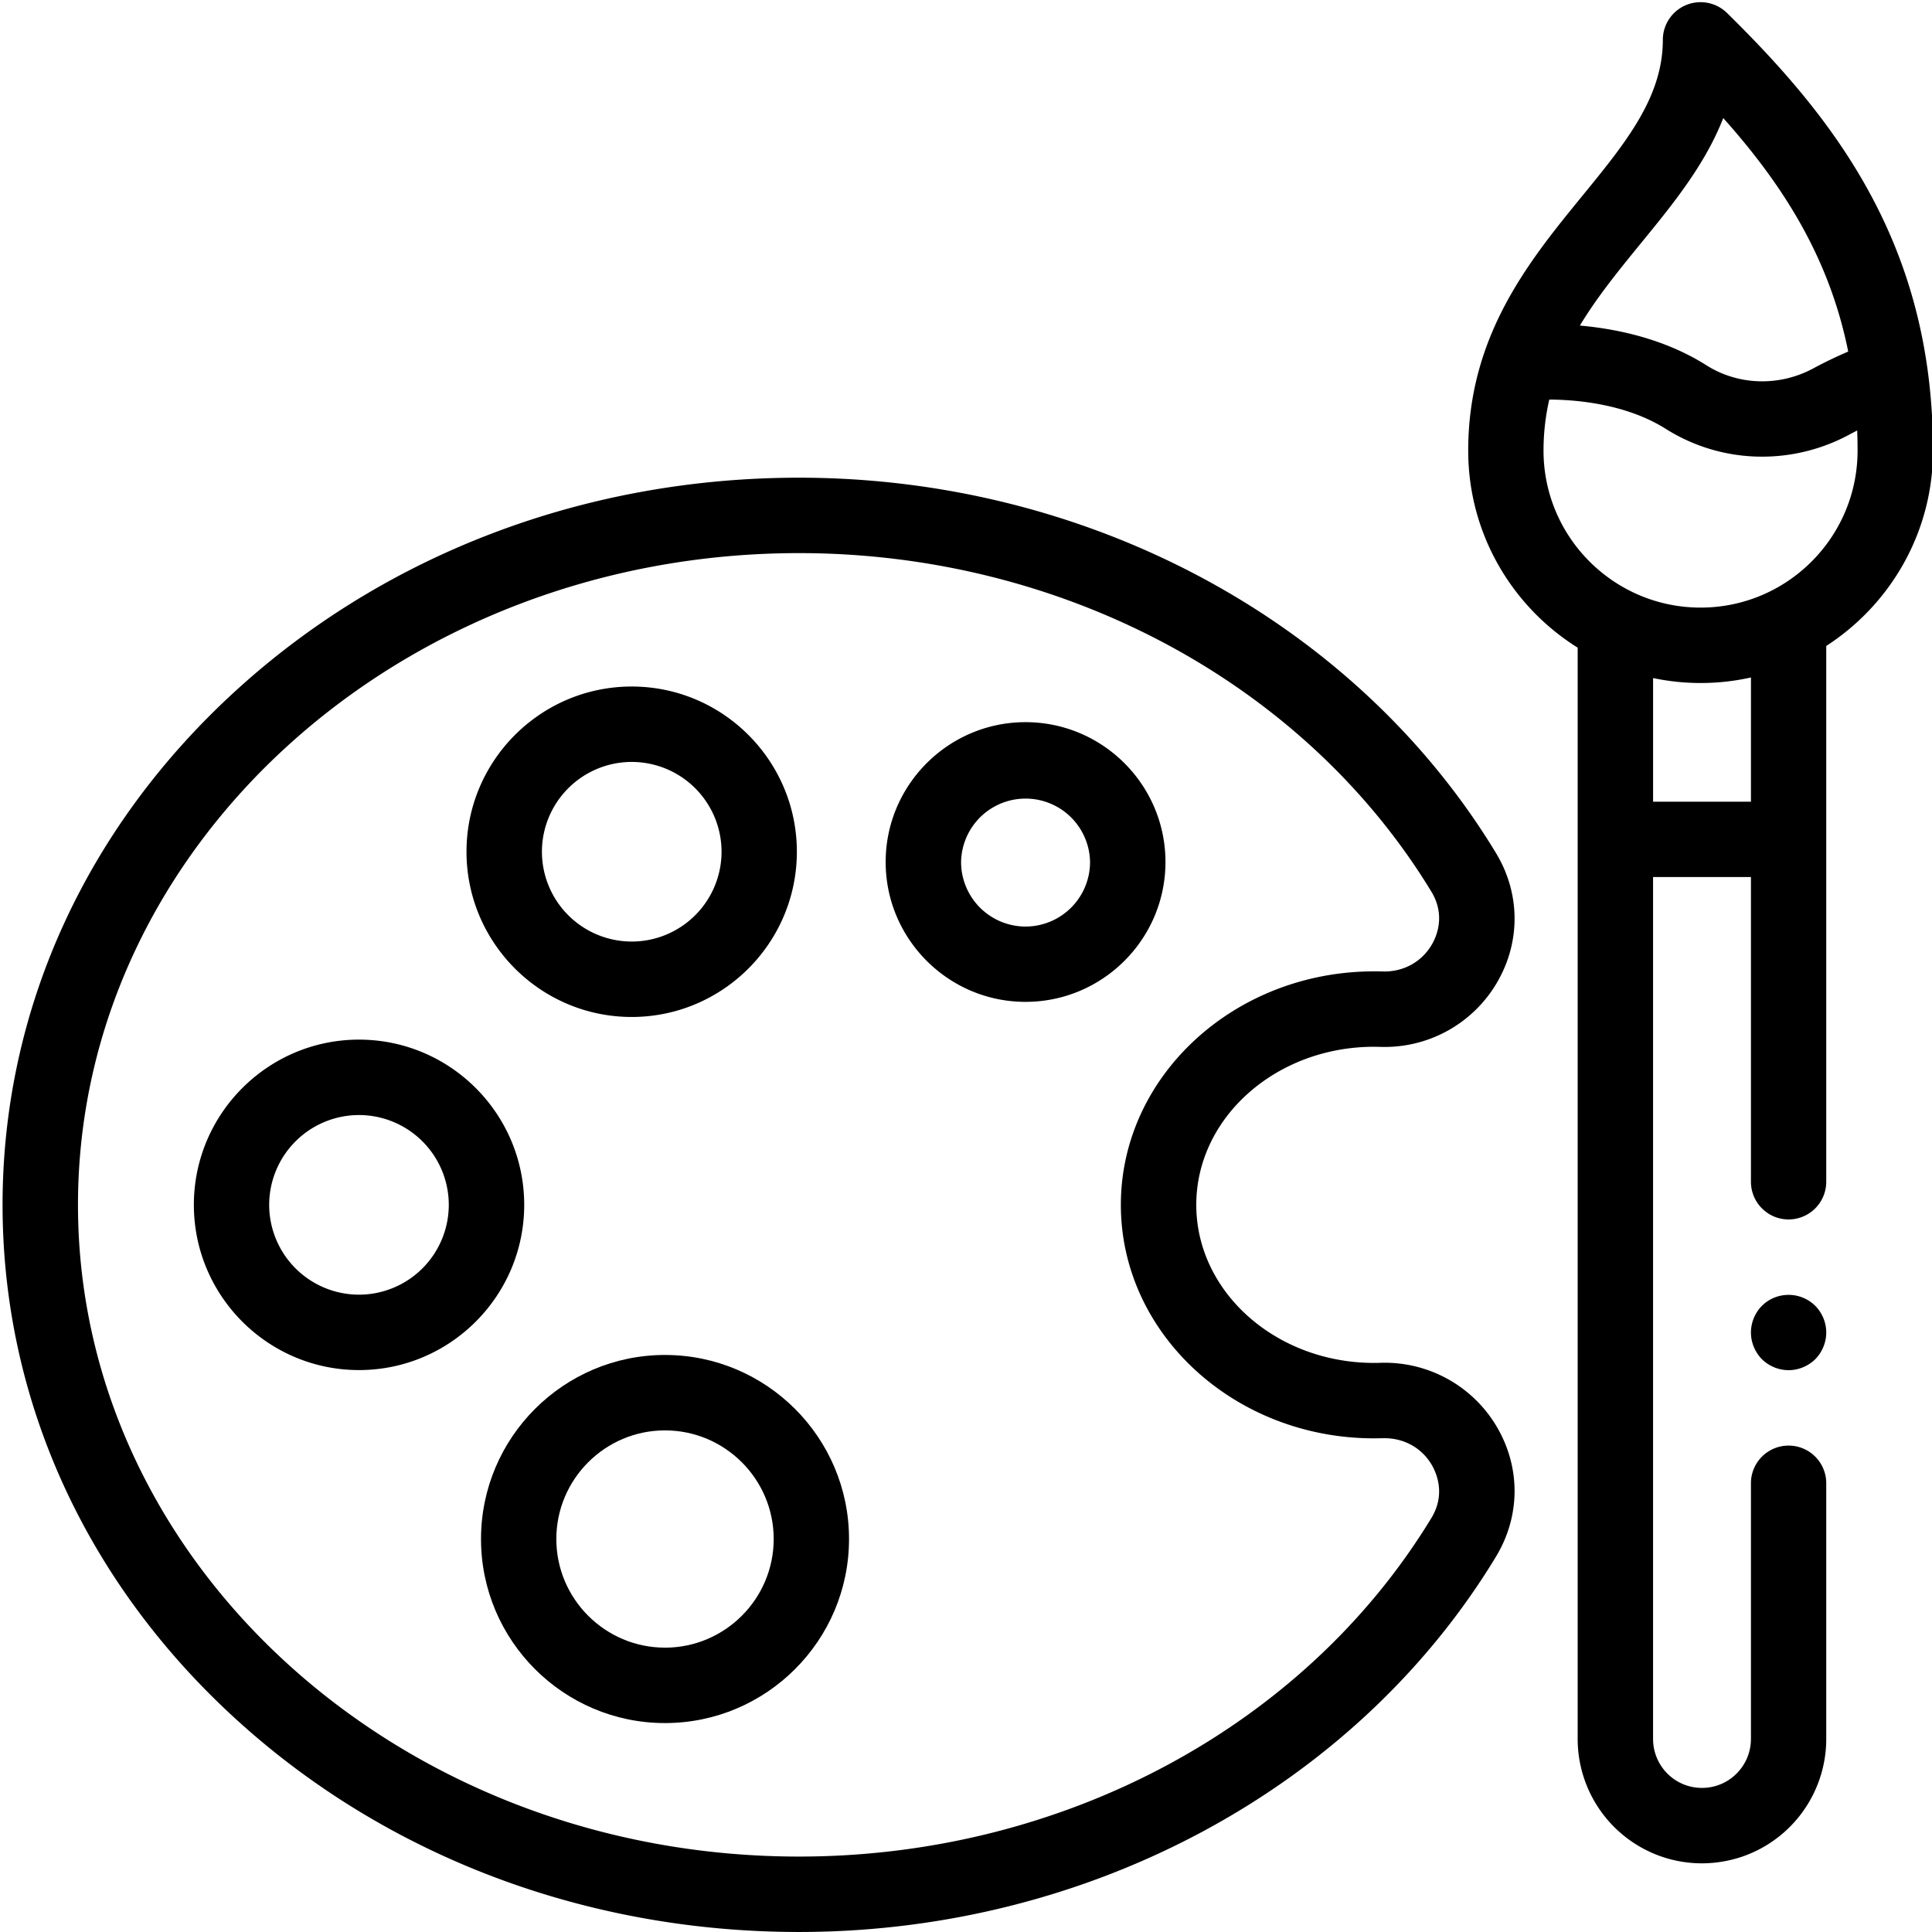 <svg xmlns="http://www.w3.org/2000/svg" width="110" height="110" viewBox="0 0 110 110"><g><g><g><path d="M78.234 81.893c.167 0 .333-.006.493-.006 1.17-.035 2.219.533 2.798 1.53.264.46.791 1.657-.023 3.004-7.223 11.895-21.021 19.284-36.012 19.284-22.638 0-41.05-16.647-41.05-37.106 0-20.46 18.412-37.107 41.05-37.107 14.99 0 28.789 7.39 36.012 19.284.814 1.348.287 2.546.023 2.999-.58.997-1.628 1.57-2.798 1.536-.16-.006-.326-.006-.493-.006-7.95 0-14.417 5.962-14.417 13.294 0 7.332 6.466 13.294 14.417 13.294zm0-22.294l.362.006a7.404 7.404 0 0 0 6.638-3.664c1.358-2.327 1.33-5.09-.069-7.389-7.991-13.173-23.2-21.354-39.675-21.354-12.073 0-23.434 4.283-31.987 12.056C4.887 47.079.146 57.5.146 68.599c0 11.098 4.74 21.52 13.357 29.345 8.553 7.773 19.914 12.055 31.987 12.055 16.476 0 31.684-8.18 39.675-21.353 1.399-2.3 1.427-5.062.069-7.39a7.403 7.403 0 0 0-6.638-3.663 7.5 7.5 0 0 1-.362.006c-5.583 0-10.123-4.036-10.123-9 0-4.965 4.54-9 10.123-9z"/></g><g><path d="M20.44 73.713a5.118 5.118 0 0 1-5.114-5.114 5.118 5.118 0 0 1 5.113-5.113 5.118 5.118 0 0 1 5.113 5.113 5.118 5.118 0 0 1-5.113 5.114zm0-14.521c-5.183 0-9.402 4.22-9.402 9.407 0 5.188 4.219 9.407 9.401 9.407 5.188 0 9.407-4.22 9.407-9.407 0-5.188-4.219-9.407-9.407-9.407z"/></g><g><path d="M35.968 43.381a5.118 5.118 0 0 1 5.114 5.114 5.118 5.118 0 0 1-5.114 5.113 5.118 5.118 0 0 1-5.113-5.113 5.118 5.118 0 0 1 5.113-5.114zm0 14.521c5.183 0 9.402-4.22 9.402-9.407 0-5.188-4.22-9.407-9.402-9.407-5.187 0-9.407 4.219-9.407 9.407s4.22 9.407 9.407 9.407z"/></g><g><path d="M58.388 52.754a3.677 3.677 0 0 1-3.668-3.674 3.672 3.672 0 0 1 7.343 0 3.678 3.678 0 0 1-3.675 3.674zm0-11.637c-4.385 0-7.962 3.571-7.962 7.963 0 4.39 3.577 7.962 7.962 7.962 4.392 0 7.969-3.571 7.969-7.962 0-4.392-3.577-7.963-7.969-7.963z"/></g><g><path d="M37.86 93.81c-3.405 0-6.185-2.774-6.185-6.185 0-3.41 2.78-6.185 6.185-6.185 3.411 0 6.191 2.774 6.191 6.185 0 3.411-2.78 6.186-6.19 6.186zm0-16.664c-5.772 0-10.473 4.7-10.473 10.48 0 5.778 4.7 10.478 10.473 10.478 5.779 0 10.48-4.7 10.48-10.479 0-5.778-4.701-10.479-10.48-10.479z"/></g><g><path d="M96.825 34.594c-4.93 0-8.943-4.007-8.943-8.937 0-1.038.12-2.001.327-2.907 1.513.006 4.368.235 6.644 1.674A10.254 10.254 0 0 0 100.328 26c1.69 0 3.393-.412 4.941-1.243.16-.086.315-.167.47-.247.017.378.023.757.023 1.147 0 4.93-4.007 8.937-8.937 8.937zm2.866 11.052H94.12v-7.04a13.134 13.134 0 0 0 5.572-.034zM93.443 13.83c1.8-2.201 3.634-4.448 4.672-7.108 3.514 3.933 6.06 8.06 7.114 13.294-.573.246-1.261.567-1.995.963-1.932 1.037-4.265.969-6.082-.184-2.402-1.519-5.13-2.075-7.2-2.258.986-1.64 2.224-3.153 3.49-4.707zm16.613 11.827c0-11.764-5.635-18.93-11.729-24.92A2.154 2.154 0 0 0 95.994.29a2.144 2.144 0 0 0-1.319 1.978c0 3.267-2.11 5.853-4.551 8.845-3.061 3.744-6.53 7.985-6.53 14.544 0 4.729 2.494 8.88 6.232 11.218V99.01a7.087 7.087 0 0 0 4.74 6.684 7.06 7.06 0 0 0 2.34.396c.79 0 1.581-.138 2.332-.396a7.087 7.087 0 0 0 4.741-6.684V84.45a2.144 2.144 0 0 0-4.288 0v14.56c0 1.18-.75 2.241-1.868 2.631a2.814 2.814 0 0 1-1.84 0 2.787 2.787 0 0 1-1.864-2.63V49.933h5.572V67.28c0 1.186.958 2.15 2.144 2.15a2.146 2.146 0 0 0 2.144-2.15V36.778c3.652-2.362 6.077-6.46 6.077-11.121z"/></g><g><path d="M101.835 73.724c-.567 0-1.118.223-1.519.625a2.177 2.177 0 0 0-.625 1.519c0 .562.23 1.118.625 1.519.401.395.952.625 1.52.625.561 0 1.117-.23 1.518-.625.396-.401.625-.957.625-1.52 0-.567-.229-1.117-.625-1.518a2.162 2.162 0 0 0-1.519-.625z"/></g></g></g></svg>